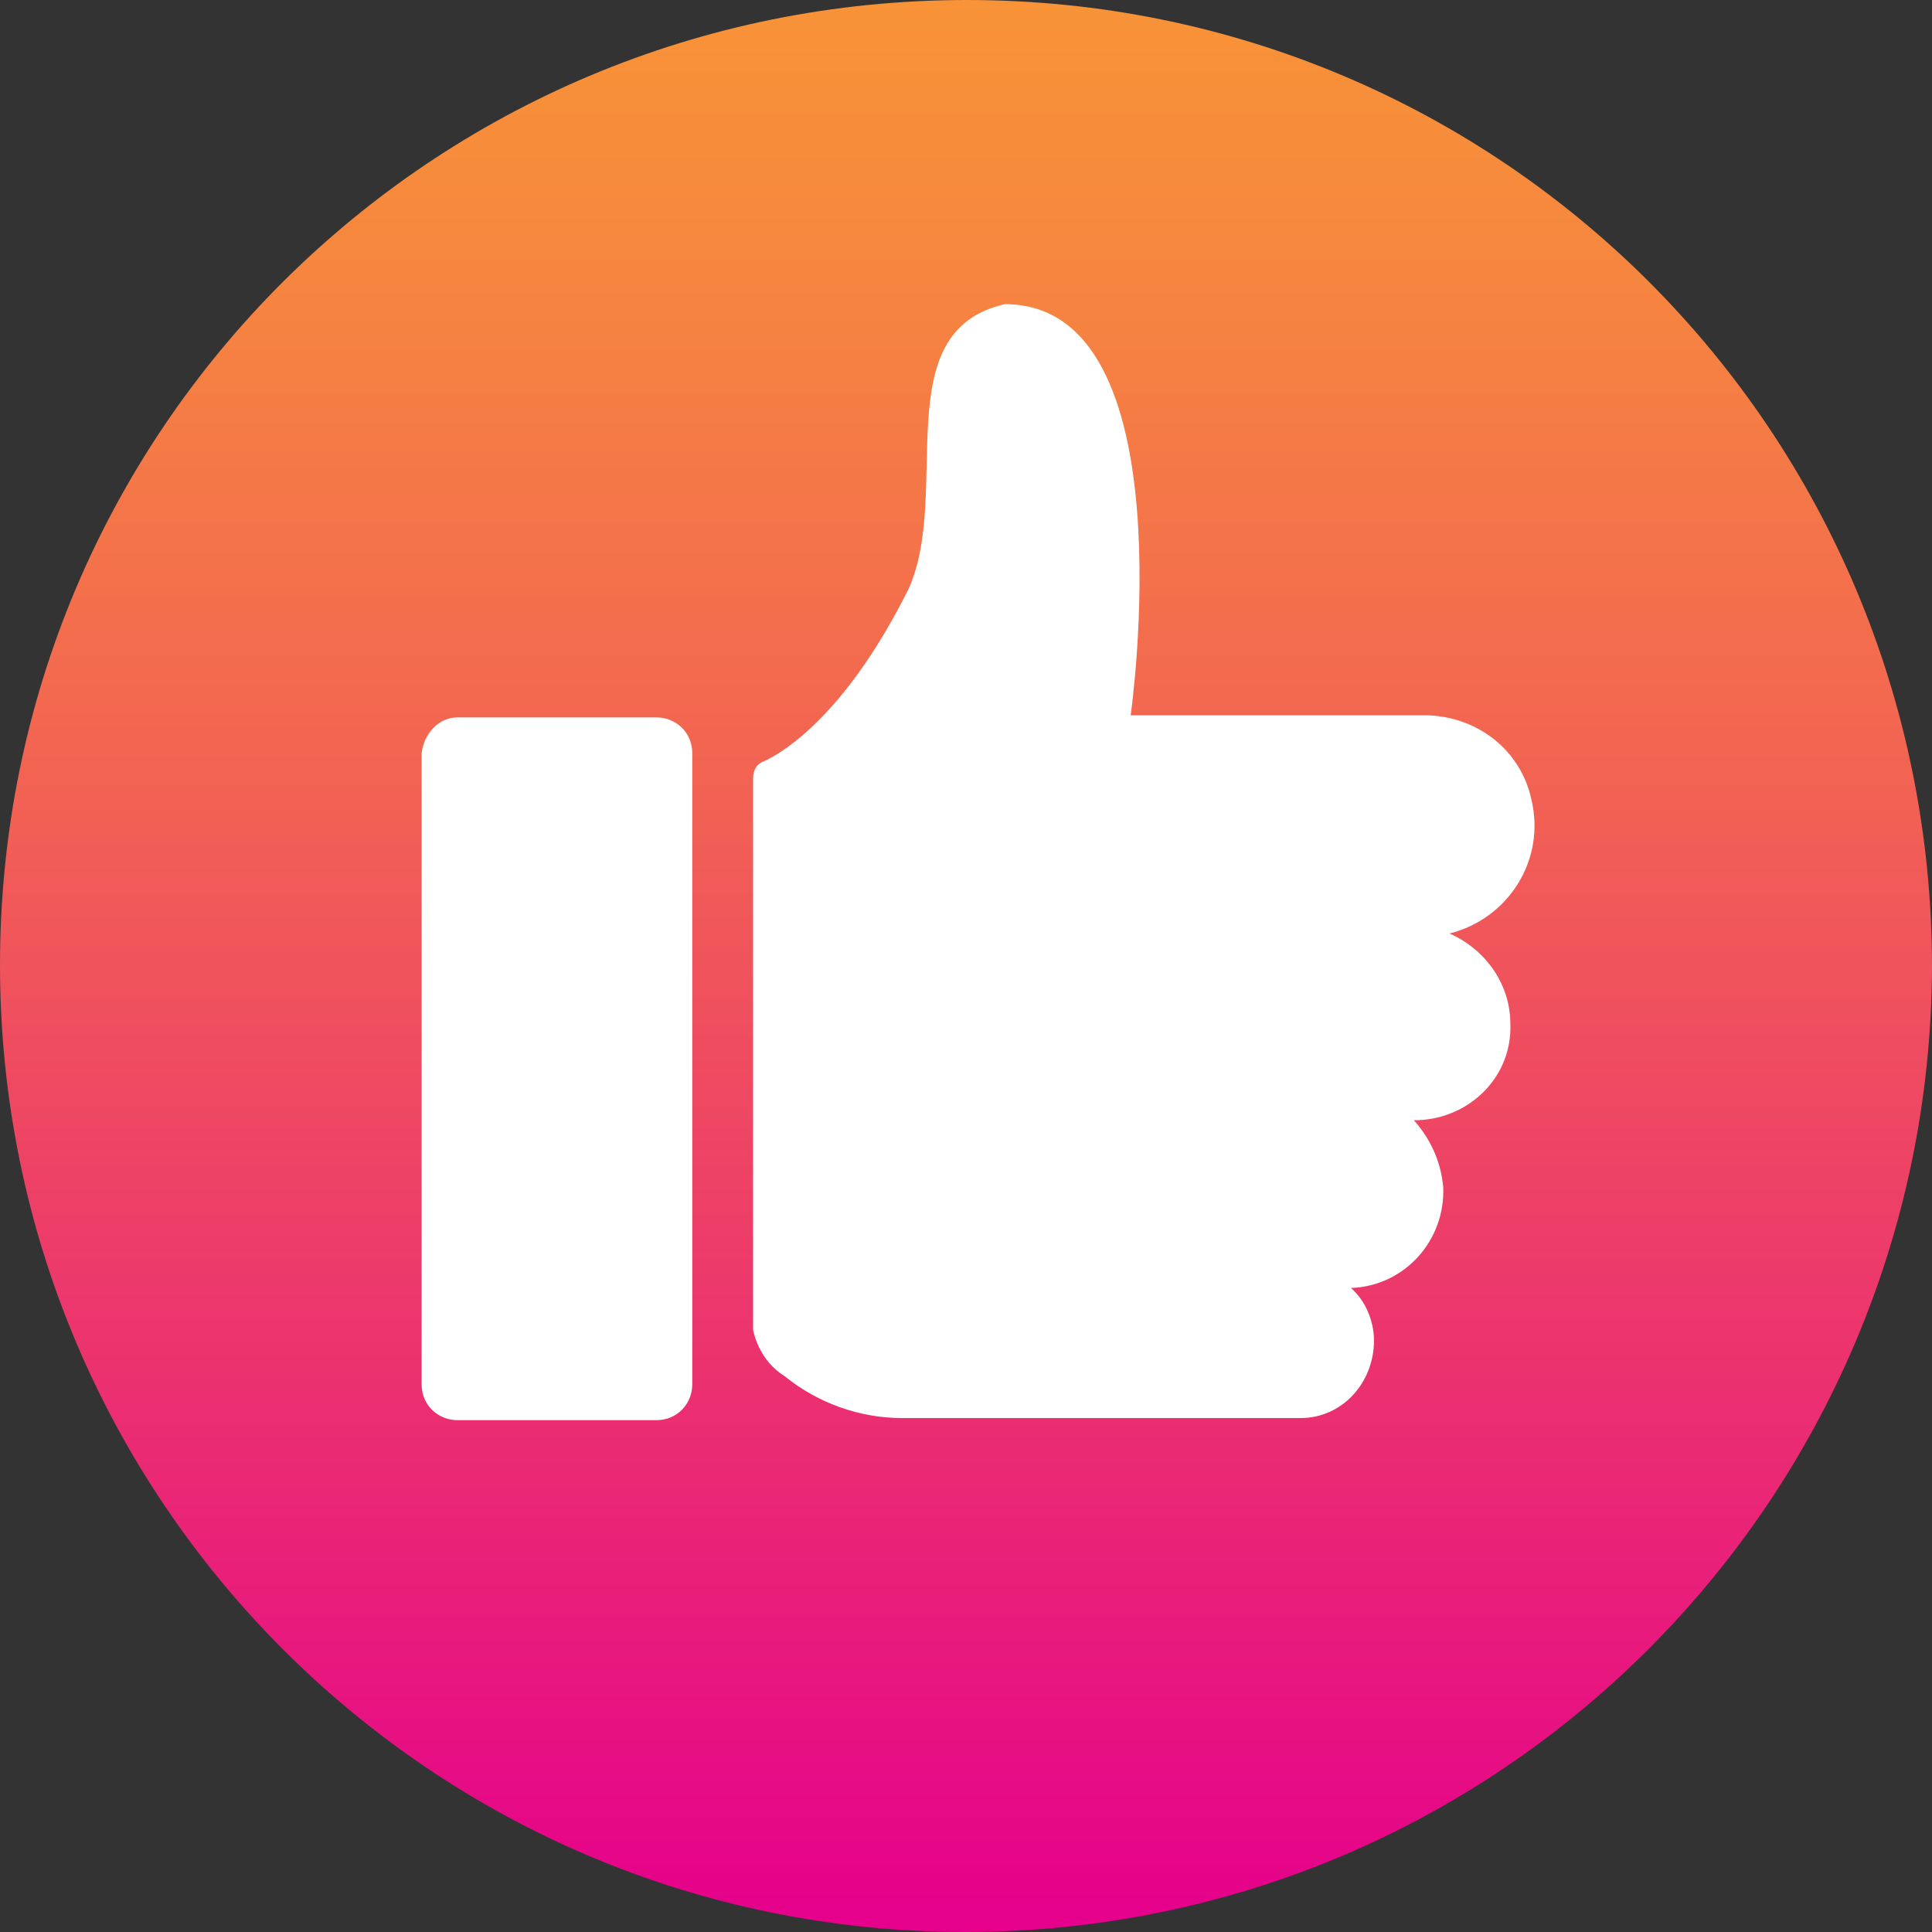 <?xml version="1.0" encoding="utf-8"?>
<!-- Generator: Adobe Illustrator 22.1.0, SVG Export Plug-In . SVG Version: 6.00 Build 0)  -->
<svg version="1.1" id="Layer_1" xmlns="http://www.w3.org/2000/svg" xmlns:xlink="http://www.w3.org/1999/xlink" x="0px" y="0px"
	 viewBox="0 0 92.1 92.1" style="enable-background:new 0 0 92.1 92.1;" xml:space="preserve">
<rect x="0" y="0" width="92.1" height="92.1" fill="#333333" stroke="none"/>
<style type="text/css">
	.st0{fill:url(#SVGID_1_);}
	.st1{fill:#FFFFFF;}
</style>
<title>Asset 1</title>
<g id="Layer_2_1_">
	<g id="full">
		
			<linearGradient id="SVGID_1_" gradientUnits="userSpaceOnUse" x1="46.05" y1="33.9" x2="46.05" y2="126" gradientTransform="matrix(1 0 0 -1 0 126)">
			<stop  offset="1.000000e-02" style="stop-color:#E5018B"/>
			<stop  offset="0.24" style="stop-color:#EA2974"/>
			<stop  offset="0.59" style="stop-color:#F26253"/>
			<stop  offset="0.86" style="stop-color:#F6863F"/>
			<stop  offset="1" style="stop-color:#F89337"/>
		</linearGradient>
		<path class="st0" d="M46,92.1C20.6,92.1,0,71.5,0,46S20.6,0,46.1,0s46,20.6,46,46.1c0,0,0,0,0,0C92,71.5,71.5,92.1,46,92.1z"/>
		<path class="st1" d="M69.1,44.5c2.8-0.7,4.6-3.5,3.9-6.4c-0.5-2.3-2.5-3.9-4.9-4l0,0H53.9c0,0,2.8-19.6-6-19.6
			c-5.7,1.3-2.5,9-4.6,13.6c-2.9,5.8-5.8,7.7-6.9,8.2c-0.3,0.1-0.5,0.4-0.5,0.8v26.3c0.2,0.9,0.7,1.7,1.5,2.2c1.6,1.3,3.6,2,5.6,2
			h19c2,0,3.5-1.7,3.5-3.7c0-0.9-0.4-1.9-1.1-2.5c2.6-0.1,4.5-2.3,4.4-4.8c-0.1-1.2-0.6-2.3-1.4-3.2h0.2c2.5-0.1,4.5-2.1,4.4-4.6
			C72,47,70.9,45.3,69.1,44.5z"/>
		<path class="st1" d="M21.8,34.2h9.5c0.9,0,1.7,0.7,1.7,1.7V66c0,0.9-0.7,1.7-1.7,1.7h-9.5c-0.9,0-1.7-0.7-1.7-1.7V35.9
			C20.2,35,20.9,34.2,21.8,34.2z"/>
	</g>
</g>
</svg>
